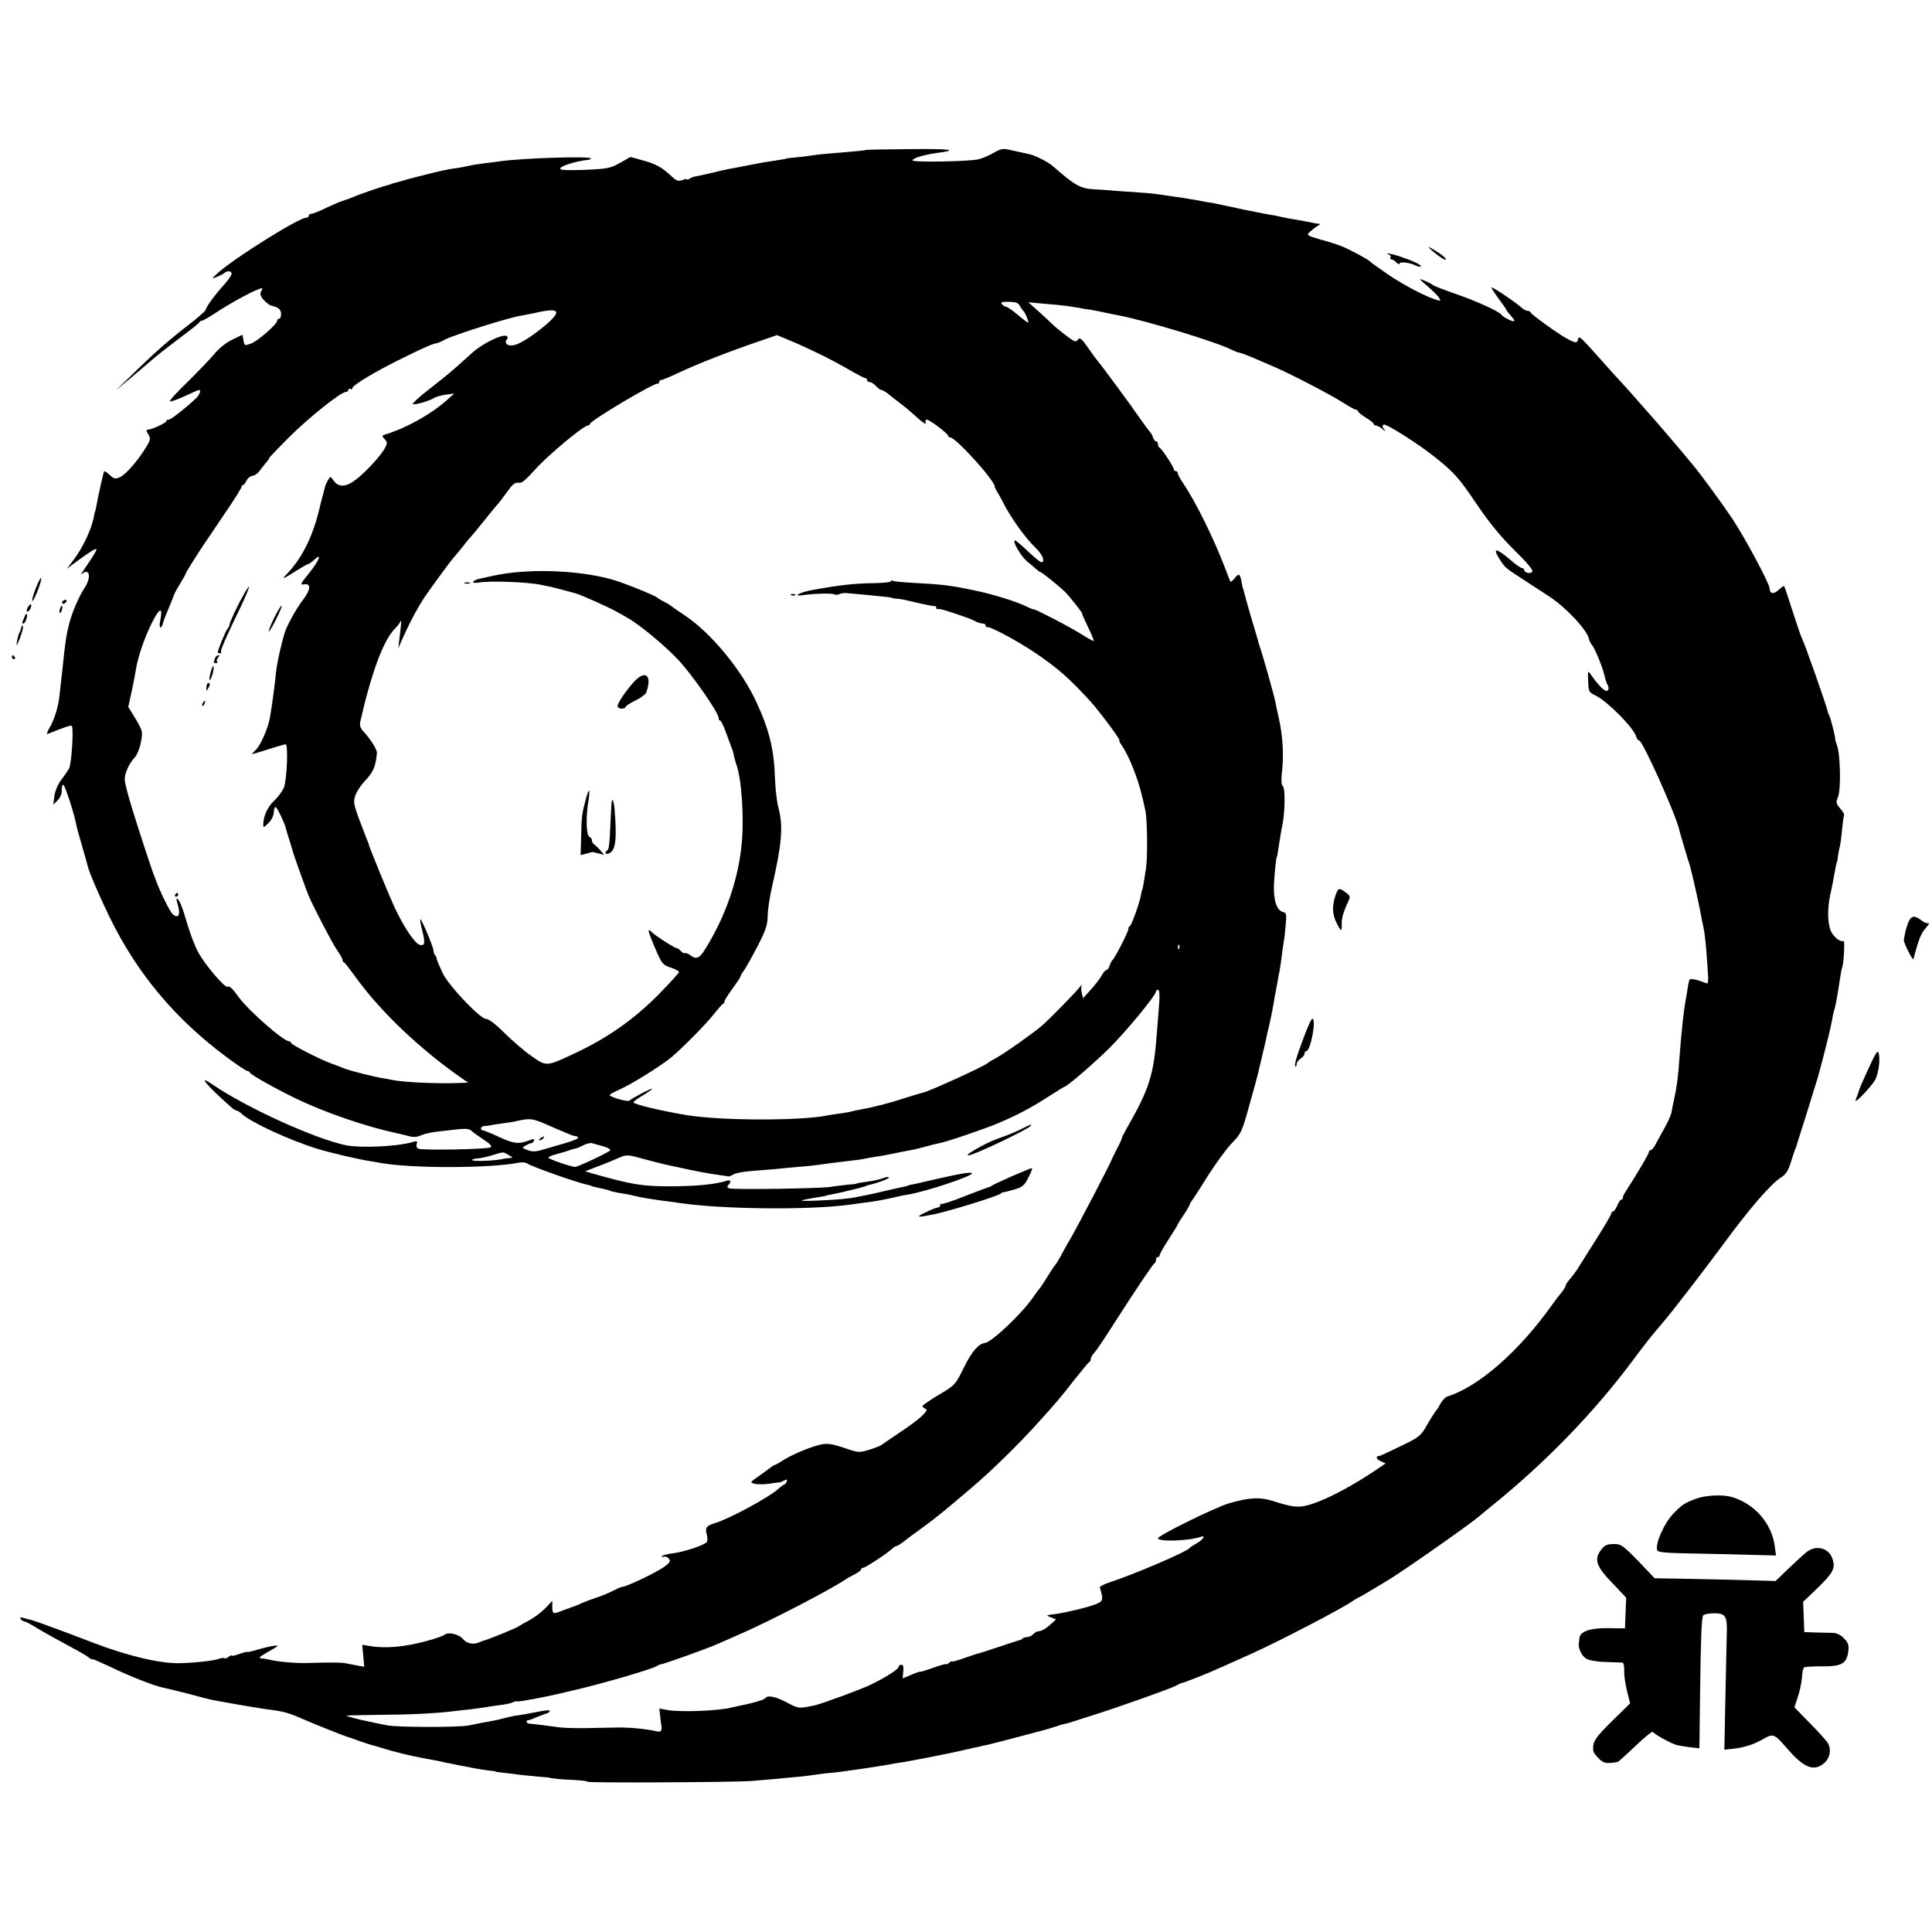 <?xml version="1.0" standalone="no"?>
<!DOCTYPE svg PUBLIC "-//W3C//DTD SVG 20010904//EN"
 "http://www.w3.org/TR/2001/REC-SVG-20010904/DTD/svg10.dtd">
<svg version="1.0" xmlns="http://www.w3.org/2000/svg"
 width="976pt" height="976pt" viewBox="0 0 976 976"
 preserveAspectRatio="xMidYMid meet">
<g transform="translate(0,976) scale(0.1,-0.1)"
fill="#000000" stroke="none">
<path d="M4376 9003 c-2 -2 -29 -5 -62 -8 -126 -10 -190 -16 -218 -21 -16 -3
-50 -7 -75 -9 -25 -2 -46 -5 -46 -5 0 -2 -30 -7 -77 -14 -24 -3 -77 -13 -118
-21 -41 -8 -86 -17 -100 -19 -14 -3 -36 -8 -50 -11 -21 -6 -92 -22 -125 -28
-5 -2 -16 -6 -22 -10 -7 -5 -13 -6 -13 -3 0 3 -11 1 -24 -4 -20 -7 -29 -4 -54
20 -47 44 -79 62 -145 80 l-62 17 -53 -30 c-48 -27 -63 -30 -177 -35 -88 -3
-125 -2 -125 6 0 13 79 38 137 44 12 1 20 5 18 8 -8 12 -353 1 -460 -15 -16
-2 -52 -7 -80 -10 -27 -4 -57 -8 -65 -10 -8 -2 -30 -7 -47 -10 -18 -3 -48 -7
-65 -10 -18 -3 -51 -11 -73 -16 -22 -6 -47 -12 -55 -14 -8 -2 -42 -10 -75 -19
-33 -10 -67 -19 -75 -21 -8 -2 -15 -4 -15 -5 0 -1 -7 -3 -15 -5 -23 -5 -141
-45 -175 -60 -16 -7 -41 -16 -55 -20 -14 -4 -52 -21 -84 -36 -33 -16 -65 -29
-73 -29 -7 0 -13 -4 -13 -10 0 -5 -6 -10 -14 -10 -36 0 -356 -200 -441 -275
-38 -34 -38 -36 -10 -24 17 7 34 16 40 21 14 12 35 9 35 -5 0 -7 -16 -30 -35
-52 -46 -50 -95 -116 -95 -129 -1 -6 -41 -42 -91 -80 -97 -75 -169 -138 -288
-255 l-76 -73 76 63 c41 35 93 79 115 98 21 18 82 66 134 105 52 39 97 74 98
79 2 4 7 7 12 7 5 0 35 17 67 38 71 47 158 95 207 116 35 14 36 14 26 -4 -8
-15 -5 -25 12 -45 13 -14 30 -27 38 -29 35 -7 50 -20 50 -42 0 -13 -4 -24 -10
-24 -5 0 -10 -5 -10 -10 0 -18 -99 -104 -133 -116 -31 -11 -32 -11 -37 16 l-5
29 -52 -25 c-31 -15 -66 -43 -90 -72 -21 -25 -82 -89 -136 -142 -54 -52 -94
-96 -88 -98 5 -2 39 11 75 27 36 17 68 31 71 31 13 0 3 -27 -18 -45 -57 -53
-124 -105 -135 -105 -7 0 -12 -3 -12 -8 0 -8 -73 -42 -90 -42 -13 0 -13 -6 2
-29 9 -15 7 -26 -12 -57 -41 -68 -104 -141 -133 -154 -25 -11 -31 -10 -53 11
-13 12 -26 21 -28 18 -3 -4 -31 -127 -40 -179 -3 -14 -5 -25 -6 -25 -1 0 -3
-11 -6 -25 -10 -59 -56 -158 -100 -215 l-36 -48 32 24 c78 58 113 80 117 75 3
-3 -16 -36 -42 -73 -26 -37 -41 -62 -34 -55 41 38 53 -13 16 -68 -27 -41 -61
-119 -76 -175 -16 -62 -22 -102 -35 -230 -13 -119 -17 -154 -20 -171 -10 -52
-28 -102 -47 -133 -12 -21 -15 -32 -7 -28 98 39 118 45 121 39 10 -15 -2 -192
-14 -214 -7 -12 -25 -39 -40 -58 -16 -21 -30 -53 -34 -80 l-6 -45 22 22 c14
14 22 33 21 52 0 17 3 29 8 26 10 -6 55 -147 64 -195 2 -14 16 -65 31 -115 14
-49 27 -94 28 -100 7 -30 56 -145 109 -255 140 -287 332 -517 595 -712 50 -37
96 -68 102 -68 5 0 11 -4 13 -8 4 -11 125 -79 232 -131 151 -73 357 -143 516
-177 14 -3 40 -9 58 -14 22 -6 40 -4 60 5 15 7 54 16 87 19 33 4 81 9 106 12
32 3 51 1 60 -8 8 -8 36 -28 62 -45 34 -22 44 -34 35 -39 -15 -10 -342 -16
-364 -7 -9 3 -12 13 -9 24 5 16 3 17 -27 8 -74 -21 -254 -29 -328 -15 -155 31
-507 191 -677 308 -79 54 -31 -4 98 -118 9 -8 20 -14 24 -14 5 0 18 -9 29 -19
46 -42 241 -132 381 -175 62 -19 207 -53 260 -61 22 -4 51 -8 65 -11 157 -27
547 -26 688 2 18 4 38 2 44 -3 20 -15 257 -99 306 -108 9 -2 17 -4 17 -5 0 -2
20 -7 59 -15 16 -3 33 -8 37 -10 4 -3 24 -7 45 -11 22 -3 55 -9 74 -14 35 -9
85 -17 150 -26 19 -2 53 -7 75 -10 216 -33 656 -38 865 -10 14 2 50 7 80 11
52 6 105 16 160 29 14 4 41 9 60 12 86 14 320 92 320 106 0 9 -47 2 -179 -28
-63 -15 -121 -28 -130 -29 -9 -2 -16 -4 -16 -5 0 -1 -9 -3 -19 -5 -11 -2 -49
-11 -85 -19 -37 -9 -78 -18 -93 -21 -16 -3 -40 -8 -55 -11 -48 -10 -95 -14
-203 -19 -84 -3 -96 -2 -60 6 25 5 59 11 75 13 17 3 30 5 30 6 0 1 11 4 25 6
40 7 154 35 170 41 8 4 17 7 20 7 45 10 100 31 100 37 0 5 -12 4 -27 -2 -15
-6 -45 -13 -66 -16 -44 -6 -72 -11 -72 -13 0 -1 -20 -3 -45 -5 -25 -3 -63 -7
-85 -11 -55 -8 -491 -15 -511 -7 -11 4 -12 9 -5 16 17 17 13 29 -8 22 -61 -19
-160 -28 -296 -28 -133 1 -182 9 -365 60 l-54 16 49 19 c53 20 69 26 126 51
35 15 42 14 125 -9 49 -13 100 -26 114 -29 14 -3 35 -7 48 -10 85 -19 162 -34
217 -41 21 -3 42 -6 45 -7 3 -1 15 4 27 11 12 7 55 14 95 17 40 3 91 7 113 9
22 3 74 7 115 11 41 3 86 8 100 10 14 2 43 6 65 9 22 3 63 8 90 11 28 3 61 7
75 10 14 3 41 8 60 11 19 2 58 9 85 15 28 6 64 13 80 16 17 2 55 11 85 19 30
9 64 17 75 19 32 5 224 70 295 100 94 39 175 82 259 137 41 26 76 48 78 48 12
0 149 118 227 195 86 86 236 267 236 287 0 4 5 8 10 8 7 0 9 -24 6 -67 -3 -38
-8 -101 -11 -142 -16 -221 -37 -288 -153 -491 -14 -25 -25 -46 -24 -48 1 -1
-10 -26 -25 -55 -15 -28 -27 -54 -28 -57 -2 -11 -174 -341 -206 -395 -10 -16
-30 -52 -45 -80 -14 -27 -30 -52 -33 -55 -4 -3 -22 -30 -40 -60 -19 -30 -36
-57 -40 -60 -3 -3 -18 -23 -33 -45 -56 -81 -206 -223 -241 -229 -35 -5 -65
-40 -107 -123 -44 -89 -45 -90 -127 -139 -45 -27 -83 -53 -83 -57 0 -4 7 -10
16 -14 20 -7 -30 -53 -136 -123 -41 -28 -80 -54 -86 -59 -6 -5 -35 -16 -64
-25 -50 -15 -54 -15 -123 9 -49 17 -83 24 -108 20 -47 -7 -148 -48 -200 -80
-21 -14 -41 -25 -44 -25 -3 0 -11 -5 -18 -10 -7 -6 -34 -26 -61 -45 -49 -34
-49 -34 -22 -41 14 -3 48 -3 74 1 26 4 49 7 52 7 3 0 13 4 22 9 14 7 16 6 12
-6 -4 -8 -9 -15 -13 -15 -3 0 -17 -10 -31 -23 -49 -43 -246 -150 -320 -172
-41 -12 -49 -23 -40 -54 4 -16 5 -33 1 -40 -10 -16 -115 -51 -173 -58 -27 -3
-51 -10 -54 -14 -3 -5 1 -6 9 -3 8 3 19 -2 26 -10 10 -12 6 -19 -22 -40 -37
-28 -196 -104 -217 -103 -3 0 -23 -9 -45 -20 -22 -11 -58 -26 -80 -33 -22 -7
-56 -20 -75 -28 -19 -9 -38 -17 -42 -18 -5 -1 -10 -3 -13 -4 -3 -1 -8 -3 -12
-5 -5 -1 -21 -7 -36 -13 -42 -17 -47 -15 -47 19 l0 32 -34 -36 c-19 -20 -56
-48 -82 -62 -26 -14 -52 -29 -58 -33 -9 -7 -149 -64 -166 -68 -3 0 -18 -6 -33
-12 -27 -11 -60 -4 -77 17 -21 26 -78 39 -95 22 -6 -5 -45 -19 -87 -30 -111
-31 -213 -40 -291 -26 l-37 6 5 -55 5 -56 -28 5 c-15 3 -40 8 -57 11 -28 6
-60 7 -210 3 -60 -1 -138 6 -185 17 -14 3 -31 6 -37 6 -20 2 -16 6 39 38 47
26 49 29 22 26 -16 -2 -53 -11 -82 -19 -29 -9 -52 -14 -52 -12 0 2 -18 -2 -40
-10 -22 -8 -40 -12 -40 -8 0 3 -7 0 -15 -7 -9 -7 -18 -10 -21 -7 -3 3 -17 2
-29 -3 -25 -10 -134 -21 -200 -22 -102 -1 -263 38 -433 103 -137 53 -293 110
-312 115 -8 2 -26 6 -39 10 -17 5 -22 4 -17 -4 4 -7 12 -12 17 -12 5 0 26 -11
47 -23 20 -13 69 -41 107 -62 146 -79 160 -87 174 -99 8 -6 16 -10 18 -8 2 2
45 -17 96 -41 90 -44 221 -95 263 -103 11 -2 65 -15 120 -29 54 -15 108 -28
119 -31 37 -8 239 -43 285 -49 81 -10 104 -16 180 -49 64 -28 215 -88 230 -92
3 0 14 -4 25 -8 25 -10 101 -35 110 -36 3 -1 19 -6 37 -11 64 -20 134 -37 203
-50 39 -7 72 -14 75 -14 3 -1 23 -5 45 -10 22 -4 49 -9 60 -12 70 -14 125 -24
155 -27 19 -2 35 -4 35 -6 0 -1 16 -3 35 -5 19 -2 55 -6 80 -10 25 -3 70 -7
100 -10 30 -2 55 -5 55 -5 0 -3 67 -10 127 -12 38 -2 68 -6 68 -9 0 -6 723 -3
825 4 39 3 97 8 130 11 33 3 85 9 115 11 30 3 70 8 87 11 18 3 54 7 80 9 27 3
62 7 78 10 17 2 64 9 105 15 41 6 86 14 100 16 14 3 36 7 50 9 43 5 259 48
315 61 11 3 29 7 40 9 11 3 31 7 45 10 14 4 34 8 45 10 11 3 54 13 95 24 41
11 111 29 155 41 44 11 91 25 105 30 14 6 34 11 45 13 11 2 27 7 35 10 8 3 53
17 100 32 130 41 392 134 420 149 14 8 27 14 30 14 11 1 128 47 205 82 22 10
87 39 145 65 134 60 454 226 510 265 14 9 30 19 35 21 6 2 36 20 68 39 32 19
66 40 75 45 80 48 408 278 463 324 13 11 44 37 69 57 267 216 508 464 702 723
83 111 97 128 159 201 50 58 206 261 299 387 133 182 246 313 296 344 24 15
37 33 49 72 9 29 19 59 22 67 4 8 7 17 8 20 0 3 22 70 47 150 25 80 53 170 62
200 30 109 64 246 70 281 3 20 8 42 10 50 8 21 18 77 31 164 4 28 9 52 10 55
9 15 16 142 8 137 -15 -9 -53 22 -65 52 -16 41 -17 111 -2 181 8 36 17 81 20
100 8 47 12 65 14 65 1 0 3 14 5 30 2 17 7 40 10 52 3 12 8 51 11 85 3 35 8
66 10 70 2 3 -6 19 -20 34 -21 25 -22 31 -11 58 16 38 12 217 -5 261 -6 17
-10 30 -9 30 4 0 -23 109 -30 120 -3 6 -6 12 -6 15 -5 27 -118 350 -134 380
-4 8 -25 69 -46 135 -21 66 -40 122 -42 124 -2 3 -14 -6 -27 -18 -25 -24 -46
-21 -46 5 0 25 -123 254 -189 354 -55 81 -146 207 -201 274 -46 56 -175 208
-215 252 -16 18 -46 52 -67 76 -20 24 -54 61 -75 84 -21 22 -67 73 -103 114
-107 120 -114 127 -118 107 -4 -22 -13 -21 -59 4 -45 25 -177 120 -181 131 -2
5 -9 8 -16 8 -7 0 -21 8 -32 18 -31 28 -145 104 -149 100 -2 -2 14 -27 35 -56
22 -29 40 -55 40 -58 0 -2 9 -14 20 -26 11 -12 20 -25 20 -29 0 -9 -57 18 -65
31 -10 16 -123 68 -230 105 -60 21 -112 41 -115 44 -5 7 -58 31 -66 31 -3 0
15 -17 39 -37 24 -21 50 -46 56 -56 11 -17 10 -18 -11 -12 -53 15 -169 76
-248 130 -47 32 -87 61 -90 65 -7 9 -107 63 -145 77 -16 7 -63 22 -104 33 -70
21 -72 22 -54 39 10 9 27 23 38 29 15 8 16 12 5 12 -8 1 -22 3 -30 5 -24 5
-83 16 -110 20 -14 2 -36 7 -50 10 -14 3 -34 8 -45 9 -18 3 -73 13 -115 22 -8
1 -49 10 -90 19 -41 9 -84 18 -95 20 -11 1 -47 7 -80 14 -33 6 -78 13 -100 16
-22 3 -56 8 -75 11 -19 3 -59 8 -89 10 -30 2 -89 6 -130 9 -42 4 -99 8 -127 9
-67 4 -96 21 -204 116 -26 23 -96 58 -127 63 -10 2 -43 9 -74 16 -53 13 -58
12 -100 -11 -24 -14 -57 -28 -74 -32 -46 -12 -335 -17 -335 -6 0 11 57 28 119
37 119 15 79 22 -127 20 -123 -1 -225 -3 -226 -4z m776 -788 c6 -11 14 -22 17
-25 10 -8 31 -60 25 -60 -3 0 -27 18 -53 40 -26 22 -52 40 -58 40 -6 0 -15 6
-21 13 -9 10 -2 13 34 12 35 0 48 -5 56 -20z m233 0 c22 -3 51 -8 65 -10 14
-3 41 -8 60 -10 19 -3 55 -10 80 -16 25 -5 54 -11 65 -13 142 -28 492 -134
567 -173 15 -7 30 -13 33 -13 8 -1 37 -11 70 -25 17 -7 59 -25 93 -40 87 -36
294 -143 365 -188 31 -20 62 -37 67 -37 6 0 10 -3 10 -7 0 -5 18 -19 40 -33
22 -13 40 -28 40 -32 0 -4 5 -8 12 -8 6 0 21 -8 32 -17 17 -15 19 -15 8 -1 -9
11 -10 18 -2 23 11 7 183 -102 265 -169 94 -76 116 -101 207 -236 64 -94 122
-164 189 -230 64 -63 95 -100 90 -108 -8 -13 -41 -6 -41 9 0 5 -5 9 -11 9 -6
0 -35 20 -63 45 -66 56 -86 58 -55 8 30 -49 32 -51 114 -104 39 -25 102 -67
141 -92 86 -56 194 -172 201 -215 1 -8 8 -21 15 -30 16 -19 54 -112 64 -157 4
-16 9 -34 13 -40 11 -19 9 -35 -4 -35 -13 0 -43 32 -77 80 -17 25 -17 24 -15
-31 2 -54 3 -56 40 -74 58 -29 187 -159 202 -204 3 -12 10 -21 15 -21 18 0
190 -384 204 -455 1 -5 10 -37 20 -70 10 -33 19 -64 21 -70 1 -5 5 -17 8 -25
7 -19 36 -144 53 -227 11 -57 14 -75 20 -100 7 -34 12 -81 20 -197 6 -84 5
-89 -12 -81 -42 17 -74 23 -79 16 -2 -5 -7 -23 -9 -42 -3 -19 -7 -45 -10 -59
-11 -60 -21 -153 -31 -285 -7 -104 -14 -154 -26 -210 -6 -27 -13 -61 -15 -75
-3 -14 -19 -50 -36 -80 -17 -30 -37 -67 -45 -82 -8 -16 -19 -28 -24 -28 -5 0
-9 -5 -9 -10 0 -9 -58 -107 -118 -200 -9 -14 -15 -28 -14 -32 1 -5 -2 -8 -7
-8 -5 0 -14 -13 -21 -30 -7 -16 -16 -30 -21 -30 -5 0 -9 -5 -9 -10 0 -6 -36
-68 -81 -138 -44 -70 -86 -136 -92 -146 -7 -11 -22 -31 -34 -45 -13 -14 -23
-30 -23 -34 0 -5 -10 -22 -22 -37 -13 -15 -32 -40 -43 -56 -169 -239 -373
-418 -531 -468 -11 -3 -27 -19 -35 -34 -8 -15 -18 -32 -24 -38 -5 -6 -26 -38
-45 -71 -33 -58 -39 -63 -135 -109 -55 -27 -103 -49 -106 -49 -21 0 -18 -16 5
-26 l26 -12 -52 -35 c-111 -75 -234 -141 -315 -168 -68 -23 -96 -21 -205 14
-63 20 -118 17 -218 -12 -65 -18 -360 -163 -360 -177 0 -19 161 -13 215 7 28
11 15 -12 -17 -31 -18 -10 -35 -21 -38 -25 -16 -20 -277 -132 -408 -175 -28
-9 -49 -21 -46 -26 3 -6 8 -23 11 -39 3 -25 0 -31 -29 -43 -37 -16 -155 -44
-208 -51 -48 -6 -48 -6 -20 -17 l25 -10 -33 -30 c-18 -16 -41 -29 -51 -29 -10
0 -24 -7 -31 -15 -7 -8 -20 -15 -30 -15 -9 0 -20 -3 -24 -7 -4 -5 -11 -8 -14
-8 -4 -1 -51 -16 -104 -34 -54 -18 -100 -33 -102 -33 -3 0 -35 -10 -71 -23
-36 -13 -65 -21 -65 -18 0 3 -7 0 -15 -7 -8 -7 -15 -10 -15 -7 0 3 -29 -5 -65
-18 -36 -13 -65 -22 -65 -20 0 2 -20 -4 -45 -15 l-45 -19 3 34 c3 25 0 35 -9
35 -8 0 -14 -4 -14 -10 0 -12 -64 -53 -140 -90 -46 -23 -248 -97 -284 -105
-81 -17 -81 -17 -140 14 -58 31 -100 39 -110 22 -5 -8 -70 -27 -126 -37 -14
-3 -32 -7 -40 -9 -64 -18 -263 -26 -332 -13 l-37 7 4 -38 c2 -20 5 -42 6 -47
5 -27 -2 -36 -24 -30 -47 11 -134 20 -197 19 -36 -1 -108 -2 -160 -3 -52 -1
-113 1 -135 4 -58 8 -138 18 -152 19 -14 0 -18 17 -4 17 5 0 26 8 47 17 22 9
42 17 46 17 3 1 10 4 14 9 10 10 -14 9 -77 -4 -30 -6 -65 -12 -79 -14 -14 -1
-43 -7 -65 -13 -22 -6 -53 -13 -70 -16 -16 -3 -41 -8 -55 -10 -14 -3 -43 -9
-65 -13 -55 -10 -361 -9 -409 1 -21 4 -48 10 -60 12 -11 3 -32 7 -46 10 -36 7
-100 24 -100 27 0 1 75 3 168 4 160 1 278 7 370 18 23 3 63 7 90 10 26 3 58 8
72 10 14 3 47 7 74 11 27 3 57 9 66 14 10 5 20 7 22 5 4 -4 138 21 218 40 8 2
44 10 80 19 127 29 370 100 403 117 12 7 23 12 24 11 5 -3 237 80 288 103 17
7 73 32 125 55 144 63 441 217 520 270 8 6 30 18 48 27 17 9 32 20 32 25 0 4
5 8 11 8 11 0 125 75 147 97 7 7 17 13 21 13 5 0 24 12 44 28 19 15 46 35 59
44 96 70 131 98 276 222 101 85 243 225 339 332 94 104 109 122 181 214 37 47
70 87 74 88 5 2 8 9 8 16 0 7 8 21 18 32 10 10 49 68 87 128 129 201 210 321
217 324 5 2 8 10 8 18 0 8 4 14 10 14 5 0 9 3 8 8 -1 4 19 40 45 80 26 40 47
74 47 77 0 2 14 24 30 48 17 25 30 48 30 51 0 4 5 12 10 19 6 7 43 64 82 127
40 63 94 137 121 165 47 48 51 56 88 190 22 77 41 149 44 160 2 11 11 47 19
81 8 34 17 72 20 85 2 13 11 53 20 89 8 36 17 81 20 100 3 19 7 45 10 56 2 12
7 37 10 55 3 19 8 45 11 58 2 14 7 45 10 70 3 25 7 57 10 71 3 14 7 53 10 86
5 56 4 62 -14 67 -32 8 -49 63 -45 142 4 68 10 125 14 135 3 6 3 9 14 80 5 30
10 64 13 75 15 67 17 196 3 205 -6 4 -8 27 -5 56 12 96 6 196 -16 293 -6 25
-13 57 -15 71 -8 39 -61 229 -82 290 -3 8 -6 20 -7 25 -2 6 -17 59 -35 118
-17 59 -33 115 -35 125 -2 9 -4 17 -5 17 -1 0 -3 11 -6 25 -9 52 -14 57 -35
31 -11 -13 -21 -22 -23 -20 -1 2 -13 31 -25 64 -58 152 -150 340 -213 432 -15
23 -28 46 -28 52 0 6 -4 11 -10 11 -5 0 -10 4 -10 9 0 12 -61 105 -72 109 -4
2 -8 10 -8 18 0 8 -4 14 -9 14 -5 0 -13 9 -16 20 -3 11 -12 26 -19 32 -6 7
-27 36 -46 63 -36 53 -197 272 -215 292 -5 6 -28 37 -49 67 -33 47 -41 53 -51
40 -10 -14 -17 -11 -58 20 -25 19 -55 43 -65 53 -10 10 -42 40 -72 67 l-55 49
75 -7 c41 -3 93 -8 115 -11z m-2575 -35 c0 -30 -164 -156 -215 -164 -32 -6
-50 11 -34 30 6 8 5 13 -4 17 -23 9 -120 -39 -170 -84 -49 -45 -114 -102 -132
-116 -5 -5 -47 -37 -92 -73 -45 -35 -80 -67 -77 -71 5 -8 91 18 109 32 6 4 31
11 55 15 l45 6 -35 -31 c-83 -74 -202 -141 -314 -176 -17 -5 -18 -7 -3 -23 15
-17 15 -21 -1 -50 -17 -31 -88 -110 -133 -146 -58 -48 -97 -52 -125 -12 -15
21 -15 21 -27 1 -6 -11 -12 -24 -14 -30 -1 -5 -7 -28 -13 -50 -6 -22 -13 -48
-15 -59 -35 -149 -91 -260 -171 -341 -24 -24 -9 -18 50 20 30 19 58 35 62 35
4 0 18 10 31 22 42 40 26 -4 -26 -68 -43 -53 -47 -60 -26 -56 38 7 35 -27 -5
-79 -35 -45 -87 -140 -95 -176 -3 -10 -12 -45 -20 -78 -8 -33 -17 -80 -20
-105 -6 -64 -20 -168 -31 -233 -9 -53 -47 -142 -71 -164 -13 -13 -22 -23 -20
-23 2 0 40 11 83 25 43 14 82 25 87 25 14 0 6 -182 -9 -219 -8 -19 -30 -48
-48 -65 -33 -30 -56 -79 -56 -120 0 -19 1 -19 26 6 16 15 27 38 27 56 1 17 6
28 10 25 9 -6 47 -86 51 -107 1 -6 8 -29 15 -51 19 -60 20 -65 22 -73 4 -14
69 -197 78 -217 30 -68 118 -237 142 -272 16 -23 29 -46 29 -51 0 -6 3 -12 8
-14 4 -1 28 -32 54 -68 128 -179 331 -372 548 -522 l25 -17 -45 -2 c-119 -4
-273 3 -337 15 -11 3 -36 7 -54 10 -19 3 -61 13 -94 21 -65 17 -70 18 -100 29
-11 5 -38 15 -60 23 -61 22 -205 96 -205 105 0 4 -5 8 -10 8 -29 0 -207 157
-255 224 -30 42 -46 57 -55 51 -13 -8 -116 113 -149 175 -17 31 -41 95 -55
143 -25 86 -42 127 -52 127 -3 0 -3 -9 1 -19 19 -59 9 -85 -22 -60 -15 13 -68
121 -88 179 -1 3 -4 12 -8 20 -10 26 -74 219 -111 340 -20 64 -36 128 -36 143
0 31 22 80 50 110 23 24 44 108 35 137 -4 12 -20 44 -37 70 l-30 49 16 73 c9
40 18 91 22 112 10 68 45 168 84 245 38 74 54 75 39 4 -8 -38 6 -45 15 -9 3
13 16 46 28 73 11 26 22 54 24 60 1 7 16 35 33 63 17 28 31 53 31 56 0 4 54
90 90 144 6 8 51 75 100 148 50 72 90 137 90 142 0 6 3 10 8 10 4 0 12 10 17
22 6 12 19 23 30 24 11 2 25 11 33 21 7 10 22 28 32 41 11 12 20 25 20 28 0 3
44 49 98 103 99 99 264 231 289 231 7 0 13 5 13 11 0 5 5 7 10 4 6 -3 10 -2
10 4 0 15 122 88 262 156 114 56 143 68 171 73 4 1 20 8 36 17 52 26 322 111
386 121 17 3 57 10 90 18 59 12 85 11 85 -4z m1327 -207 c43 -20 111 -57 151
-80 41 -24 78 -43 83 -43 5 0 9 -4 9 -10 0 -5 6 -10 13 -10 8 0 22 -9 32 -20
10 -11 22 -20 28 -20 5 0 22 -10 37 -22 15 -13 43 -34 61 -48 19 -14 56 -45
83 -70 27 -25 47 -37 43 -27 -4 10 -2 17 5 17 14 0 108 -71 108 -82 0 -4 5 -8
11 -8 27 0 224 -217 224 -248 0 -4 5 -14 10 -22 5 -8 24 -41 40 -73 39 -73
107 -167 157 -215 36 -35 50 -72 28 -72 -5 0 -36 25 -67 55 -32 30 -61 55 -65
55 -18 0 31 -84 65 -110 11 -8 28 -23 38 -32 11 -10 22 -18 25 -18 6 0 96 -72
124 -100 22 -21 92 -110 87 -110 -2 0 11 -30 29 -67 18 -37 31 -69 29 -71 -1
-2 -27 12 -57 31 -54 35 -241 132 -246 129 -1 -2 -15 4 -30 11 -50 26 -181 67
-277 86 -110 23 -157 29 -294 36 -57 3 -107 8 -112 11 -5 3 -9 2 -9 -3 0 -4
-37 -8 -83 -9 -99 -1 -171 -9 -310 -34 -68 -12 -110 -36 -46 -26 55 8 148 10
155 3 4 -3 14 -3 23 1 9 5 25 7 36 6 11 -1 56 -5 100 -9 112 -11 130 -13 130
-15 0 -2 14 -4 30 -5 17 -2 32 -4 35 -5 3 -1 10 -3 15 -4 6 -1 37 -8 70 -16
33 -7 63 -13 68 -12 4 1 7 -3 7 -9 0 -5 3 -8 8 -6 6 4 51 -9 157 -47 11 -4 28
-12 37 -17 10 -5 25 -9 33 -9 8 0 15 -5 15 -12 0 -6 2 -9 5 -6 9 8 149 -66
240 -127 116 -78 180 -134 286 -251 44 -49 152 -194 144 -194 -4 0 2 -12 13
-27 37 -55 81 -167 103 -261 6 -26 13 -56 15 -67 10 -40 12 -241 3 -295 -11
-71 -17 -105 -19 -105 -1 0 -3 -11 -6 -25 -6 -39 -48 -155 -56 -158 -5 -2 -8
-9 -8 -16 0 -14 -69 -148 -80 -156 -4 -3 -10 -15 -14 -27 -4 -13 -11 -23 -16
-23 -5 0 -16 -12 -24 -27 -9 -16 -33 -48 -55 -72 l-40 -44 -6 26 c-4 14 -4 32
0 39 4 7 -4 0 -16 -15 -34 -40 -149 -157 -187 -190 -45 -38 -189 -140 -232
-163 -19 -10 -37 -21 -40 -24 -14 -15 -295 -143 -325 -149 -5 -1 -46 -13 -90
-27 -82 -27 -169 -49 -227 -59 -18 -3 -40 -8 -48 -10 -8 -3 -33 -7 -55 -10
-22 -3 -51 -7 -65 -10 -130 -27 -524 -27 -700 0 -127 20 -280 56 -280 66 0 4
20 19 44 33 25 15 47 30 50 35 7 10 -106 -49 -114 -59 -6 -9 -100 18 -100 28
0 4 25 17 54 30 57 25 211 121 260 163 57 48 172 165 211 214 22 28 43 52 47
53 5 2 8 8 8 13 0 6 18 34 40 64 22 30 40 57 40 61 0 3 8 18 19 32 10 15 41
70 68 122 40 78 50 105 51 150 0 30 10 98 22 150 50 219 57 304 33 397 -9 32
-16 99 -18 148 -4 144 -27 242 -92 384 -74 164 -234 358 -368 445 -33 22 -62
42 -65 45 -3 3 -18 13 -35 21 -16 8 -32 18 -35 21 -9 10 -174 77 -230 92 -177
49 -434 56 -605 17 -22 -5 -40 -9 -40 -9 0 0 -12 -2 -27 -6 -16 -4 -28 -11
-28 -15 0 -5 12 -6 28 -3 55 10 256 3 322 -13 14 -3 32 -7 40 -8 14 -3 94 -24
115 -30 6 -2 13 -4 17 -5 18 -4 166 -70 199 -89 20 -11 47 -26 60 -34 57 -31
189 -141 252 -208 70 -73 207 -270 207 -296 0 -8 3 -14 8 -14 4 0 17 -26 28
-57 12 -32 25 -67 29 -78 5 -11 10 -29 12 -40 2 -11 7 -31 12 -45 28 -74 41
-280 27 -410 -18 -178 -82 -361 -182 -522 -30 -50 -46 -57 -78 -33 -10 8 -22
12 -26 10 -4 -3 -13 2 -20 10 -7 8 -16 15 -21 15 -11 0 -121 71 -131 85 -4 5
-9 7 -11 5 -3 -3 12 -43 32 -89 34 -80 38 -85 79 -99 23 -7 42 -18 42 -23 0
-4 -48 -57 -107 -117 -124 -124 -254 -215 -413 -290 -152 -72 -149 -71 -228
-15 -37 26 -98 79 -137 118 -40 40 -77 68 -87 67 -27 -5 -189 165 -222 232
-15 33 -29 65 -30 72 -1 8 -5 17 -9 20 -4 4 -7 13 -7 21 0 18 -62 165 -67 159
-2 -2 2 -28 10 -57 16 -63 13 -79 -13 -72 -25 7 -82 92 -130 196 -30 66 -120
286 -126 307 0 3 -4 14 -9 25 -70 180 -72 187 -61 223 5 19 26 51 44 71 48 50
59 76 66 146 2 18 -34 74 -71 113 -13 14 -17 29 -13 47 56 246 117 411 174
468 13 13 26 30 29 38 6 13 4 -15 -7 -101 l-4 -35 13 30 c41 95 87 180 125
236 31 45 133 184 139 189 3 3 24 28 46 55 21 28 42 52 45 55 3 3 35 41 70 85
35 44 67 82 70 85 3 3 21 26 40 53 32 44 40 51 66 48 11 -1 31 16 80 70 63 70
242 219 263 219 6 0 11 4 11 8 0 16 326 210 343 204 4 -1 7 2 7 8 0 6 4 10 10
10 5 0 42 15 82 34 116 54 258 109 433 169 l70 24 67 -28 c37 -15 102 -45 145
-66z m1820 -3005 c-3 -8 -6 -5 -6 6 -1 11 2 17 5 13 3 -3 4 -12 1 -19z m-3193
-890 c39 -17 85 -37 103 -44 17 -8 36 -14 42 -14 6 0 11 -4 11 -8 0 -5 -28
-16 -62 -26 -35 -10 -85 -25 -113 -33 -40 -12 -56 -12 -80 -3 -29 11 -29 12
-10 23 11 6 24 12 29 12 5 0 11 6 14 13 3 9 -2 10 -25 1 -52 -20 -78 -17 -151
17 -41 19 -78 34 -83 34 -14 0 -11 20 4 21 6 0 21 2 32 4 11 2 40 7 65 10 25
3 61 9 80 14 60 12 70 11 144 -21z m284 -109 c23 -7 39 -16 34 -21 -12 -12
-165 -84 -177 -83 -25 2 -135 40 -135 47 0 4 19 12 43 18 23 6 49 14 57 17 8
3 23 8 33 10 10 1 30 10 45 18 15 8 34 12 42 10 8 -2 34 -9 58 -16z m-478 -44
c22 -13 23 -14 5 -15 -11 -1 -29 -3 -40 -6 -40 -8 -145 -12 -149 -5 -3 4 10 8
27 9 18 1 52 9 77 17 56 17 50 17 80 0z"/>
<path d="M6750 5246 c-21 -55 -21 -101 0 -144 24 -49 29 -52 28 -14 -1 31 7
62 30 111 15 32 15 34 -9 52 -31 24 -38 24 -49 -5z"/>
<path d="M6593 4537 c-42 -110 -56 -157 -49 -164 3 -4 6 1 6 10 0 9 9 22 20
29 11 7 20 18 20 25 0 7 4 13 9 13 21 0 51 153 32 164 -4 3 -21 -32 -38 -77z"/>
<path d="M1206 6710 c-25 -50 -46 -97 -46 -104 0 -6 -5 -17 -11 -23 -9 -9 -49
-107 -49 -120 0 -2 5 -3 12 -3 6 0 9 3 5 6 -6 6 24 74 103 237 23 48 40 90 38
93 -3 2 -26 -36 -52 -86z"/>
<path d="M1383 6635 c-17 -36 -28 -65 -25 -65 9 1 73 130 64 130 -4 0 -21 -29
-39 -65z"/>
<path d="M1086 6434 c-8 -22 -8 -24 6 -24 6 0 8 3 5 7 -4 3 -2 12 4 20 7 8 8
13 1 13 -5 0 -13 -7 -16 -16z"/>
<path d="M1063 6360 c-5 -22 -7 -37 -2 -35 9 6 23 64 17 70 -2 3 -9 -13 -15
-35z"/>
<path d="M1043 6288 c-2 -18 0 -20 7 -8 12 18 13 30 2 30 -4 0 -9 -10 -9 -22z"/>
<path d="M1025 6209 c-4 -6 -5 -12 -2 -15 2 -3 7 2 10 11 7 17 1 20 -8 4z"/>
<path d="M885 5240 c-3 -5 -1 -10 4 -10 6 0 11 5 11 10 0 6 -2 10 -4 10 -3 0
-8 -4 -11 -10z"/>
<path d="M2348 6813 c6 -2 18 -2 25 0 6 3 1 5 -13 5 -14 0 -19 -2 -12 -5z"/>
<path d="M3998 6753 c7 -3 16 -2 19 1 4 3 -2 6 -13 5 -11 0 -14 -3 -6 -6z"/>
<path d="M3204 6317 c-39 -42 -84 -108 -84 -124 0 -7 9 -13 20 -13 11 0 20 4
20 8 0 5 22 20 50 33 27 13 52 32 55 41 30 86 -3 116 -61 55z"/>
<path d="M2961 5728 c-21 -76 -23 -91 -25 -190 l-3 -98 26 7 c14 3 27 7 29 8
2 2 17 -1 34 -6 l30 -8 -18 22 c-11 12 -25 26 -31 30 -7 4 -13 14 -13 22 0 7
-5 15 -12 17 -16 6 -19 94 -7 172 12 70 6 83 -10 24z"/>
<path d="M3089 5699 c-1 -13 -3 -55 -5 -94 -4 -107 -8 -136 -16 -141 -18 -11
-7 -24 11 -14 31 16 38 72 26 218 -4 49 -14 68 -16 31z"/>
<path d="M2730 4010 c-9 -6 -10 -10 -3 -10 6 0 15 5 18 10 8 12 4 12 -15 0z"/>
<path d="M7230 8498 c36 -33 80 -61 74 -46 -3 7 -26 26 -52 41 -41 25 -44 25
-22 5z"/>
<path d="M7018 8473 c6 -2 10 -9 6 -14 -3 -5 -1 -9 5 -9 5 0 17 -7 25 -16 9
-8 16 -11 16 -6 0 12 56 5 83 -10 10 -5 21 -7 24 -5 7 7 -29 25 -95 48 -48 17
-99 26 -64 12z"/>
<path d="M181 6789 c-13 -33 -21 -62 -18 -65 6 -7 50 103 45 116 -1 5 -14 -17
-27 -51z"/>
<path d="M315 6720 c-3 -5 -2 -10 4 -10 5 0 13 5 16 10 3 6 2 10 -4 10 -5 0
-13 -4 -16 -10z"/>
<path d="M140 6691 c-6 -12 -7 -21 -1 -21 10 0 24 30 17 37 -2 3 -9 -5 -16
-16z"/>
<path d="M303 6685 c-3 -9 -3 -18 -1 -21 3 -3 8 4 11 16 6 23 -1 27 -10 5z"/>
<path d="M124 6644 c-4 -10 -9 -22 -11 -26 -2 -5 0 -8 5 -8 10 0 24 41 17 48
-3 3 -8 -4 -11 -14z"/>
<path d="M110 6598 c-2 -5 -3 -11 -4 -15 -1 -5 -4 -12 -7 -18 -4 -5 -10 -26
-13 -45 -5 -29 -3 -27 14 15 11 28 18 55 16 60 -3 6 -5 7 -6 3z"/>
<path d="M60 6440 c0 -5 5 -10 11 -10 5 0 7 5 4 10 -3 6 -8 10 -11 10 -2 0 -4
-4 -4 -10z"/>
<path d="M9641 5102 c-6 -15 -14 -40 -17 -56 -3 -16 -6 -31 -6 -35 -3 -11 45
-106 48 -96 27 101 38 129 62 156 15 18 22 30 16 26 -7 -4 -23 2 -37 13 -34
27 -52 25 -66 -8z"/>
<path d="M9440 4364 c-25 -54 -45 -101 -46 -104 0 -3 -4 -13 -7 -22 -4 -10
-10 -26 -13 -35 -7 -24 82 70 100 104 16 33 25 98 17 131 -5 20 -14 6 -51 -74z"/>
<path d="M5155 4054 c-27 -13 -78 -34 -114 -46 -65 -22 -192 -97 -141 -83 49
13 297 132 306 147 7 11 6 11 -51 -18z"/>
<path d="M5110 3817 c-52 -23 -97 -44 -100 -47 -3 -3 -9 -6 -15 -7 -5 -1 -60
-22 -122 -46 -62 -25 -115 -42 -118 -39 -3 3 -5 0 -5 -6 0 -7 -6 -12 -12 -12
-7 0 -35 -11 -63 -25 -51 -25 -45 -27 40 -10 79 16 322 91 340 105 6 5 12 8
15 7 3 0 27 6 54 14 42 12 51 20 72 62 14 26 21 47 17 46 -5 0 -51 -19 -103
-42z"/>
<path d="M8571 2190 c-60 -22 -73 -30 -119 -78 -46 -48 -92 -153 -80 -184 4
-10 47 -14 189 -16 101 -2 235 -5 297 -7 l114 -3 -6 44 c-14 116 -101 217
-216 251 -45 14 -129 10 -179 -7z"/>
<path d="M8091 1934 c-40 -50 -29 -85 52 -169 l72 -76 -3 -78 -3 -77 -85 1
c-88 2 -143 -17 -145 -50 -1 -8 -2 -21 -3 -27 -4 -25 15 -64 37 -77 12 -8 54
-16 97 -17 41 -1 80 -3 86 -3 6 -1 10 -18 9 -39 -1 -22 5 -68 14 -103 l16 -64
-92 -90 c-86 -85 -99 -105 -94 -151 1 -6 13 -23 27 -37 25 -25 39 -28 96 -18
3 0 44 37 89 80 46 44 86 76 89 72 8 -13 96 -61 122 -67 12 -3 43 -8 68 -11
l45 -5 3 243 c4 327 8 414 16 428 4 6 28 11 54 11 61 0 69 -13 65 -115 -1 -44
-4 -191 -7 -327 l-5 -247 39 4 c59 6 110 22 158 50 51 29 55 27 122 -50 83
-96 134 -116 185 -72 30 25 38 72 18 103 -8 12 -48 57 -91 100 l-77 79 17 52
c10 29 19 73 21 97 1 25 6 48 10 52 3 4 44 6 89 6 100 -1 127 13 135 74 4 32
1 44 -21 67 -15 16 -36 27 -53 28 -15 0 -55 1 -88 2 l-60 2 -3 76 -3 77 66 63
c85 82 98 105 83 152 -17 57 -83 75 -132 36 -14 -11 -55 -49 -91 -83 l-65 -63
-128 4 c-70 2 -207 5 -305 7 l-178 3 -83 87 c-78 80 -87 86 -124 86 -32 0 -45
-6 -61 -26z"/>
</g>
</svg>
